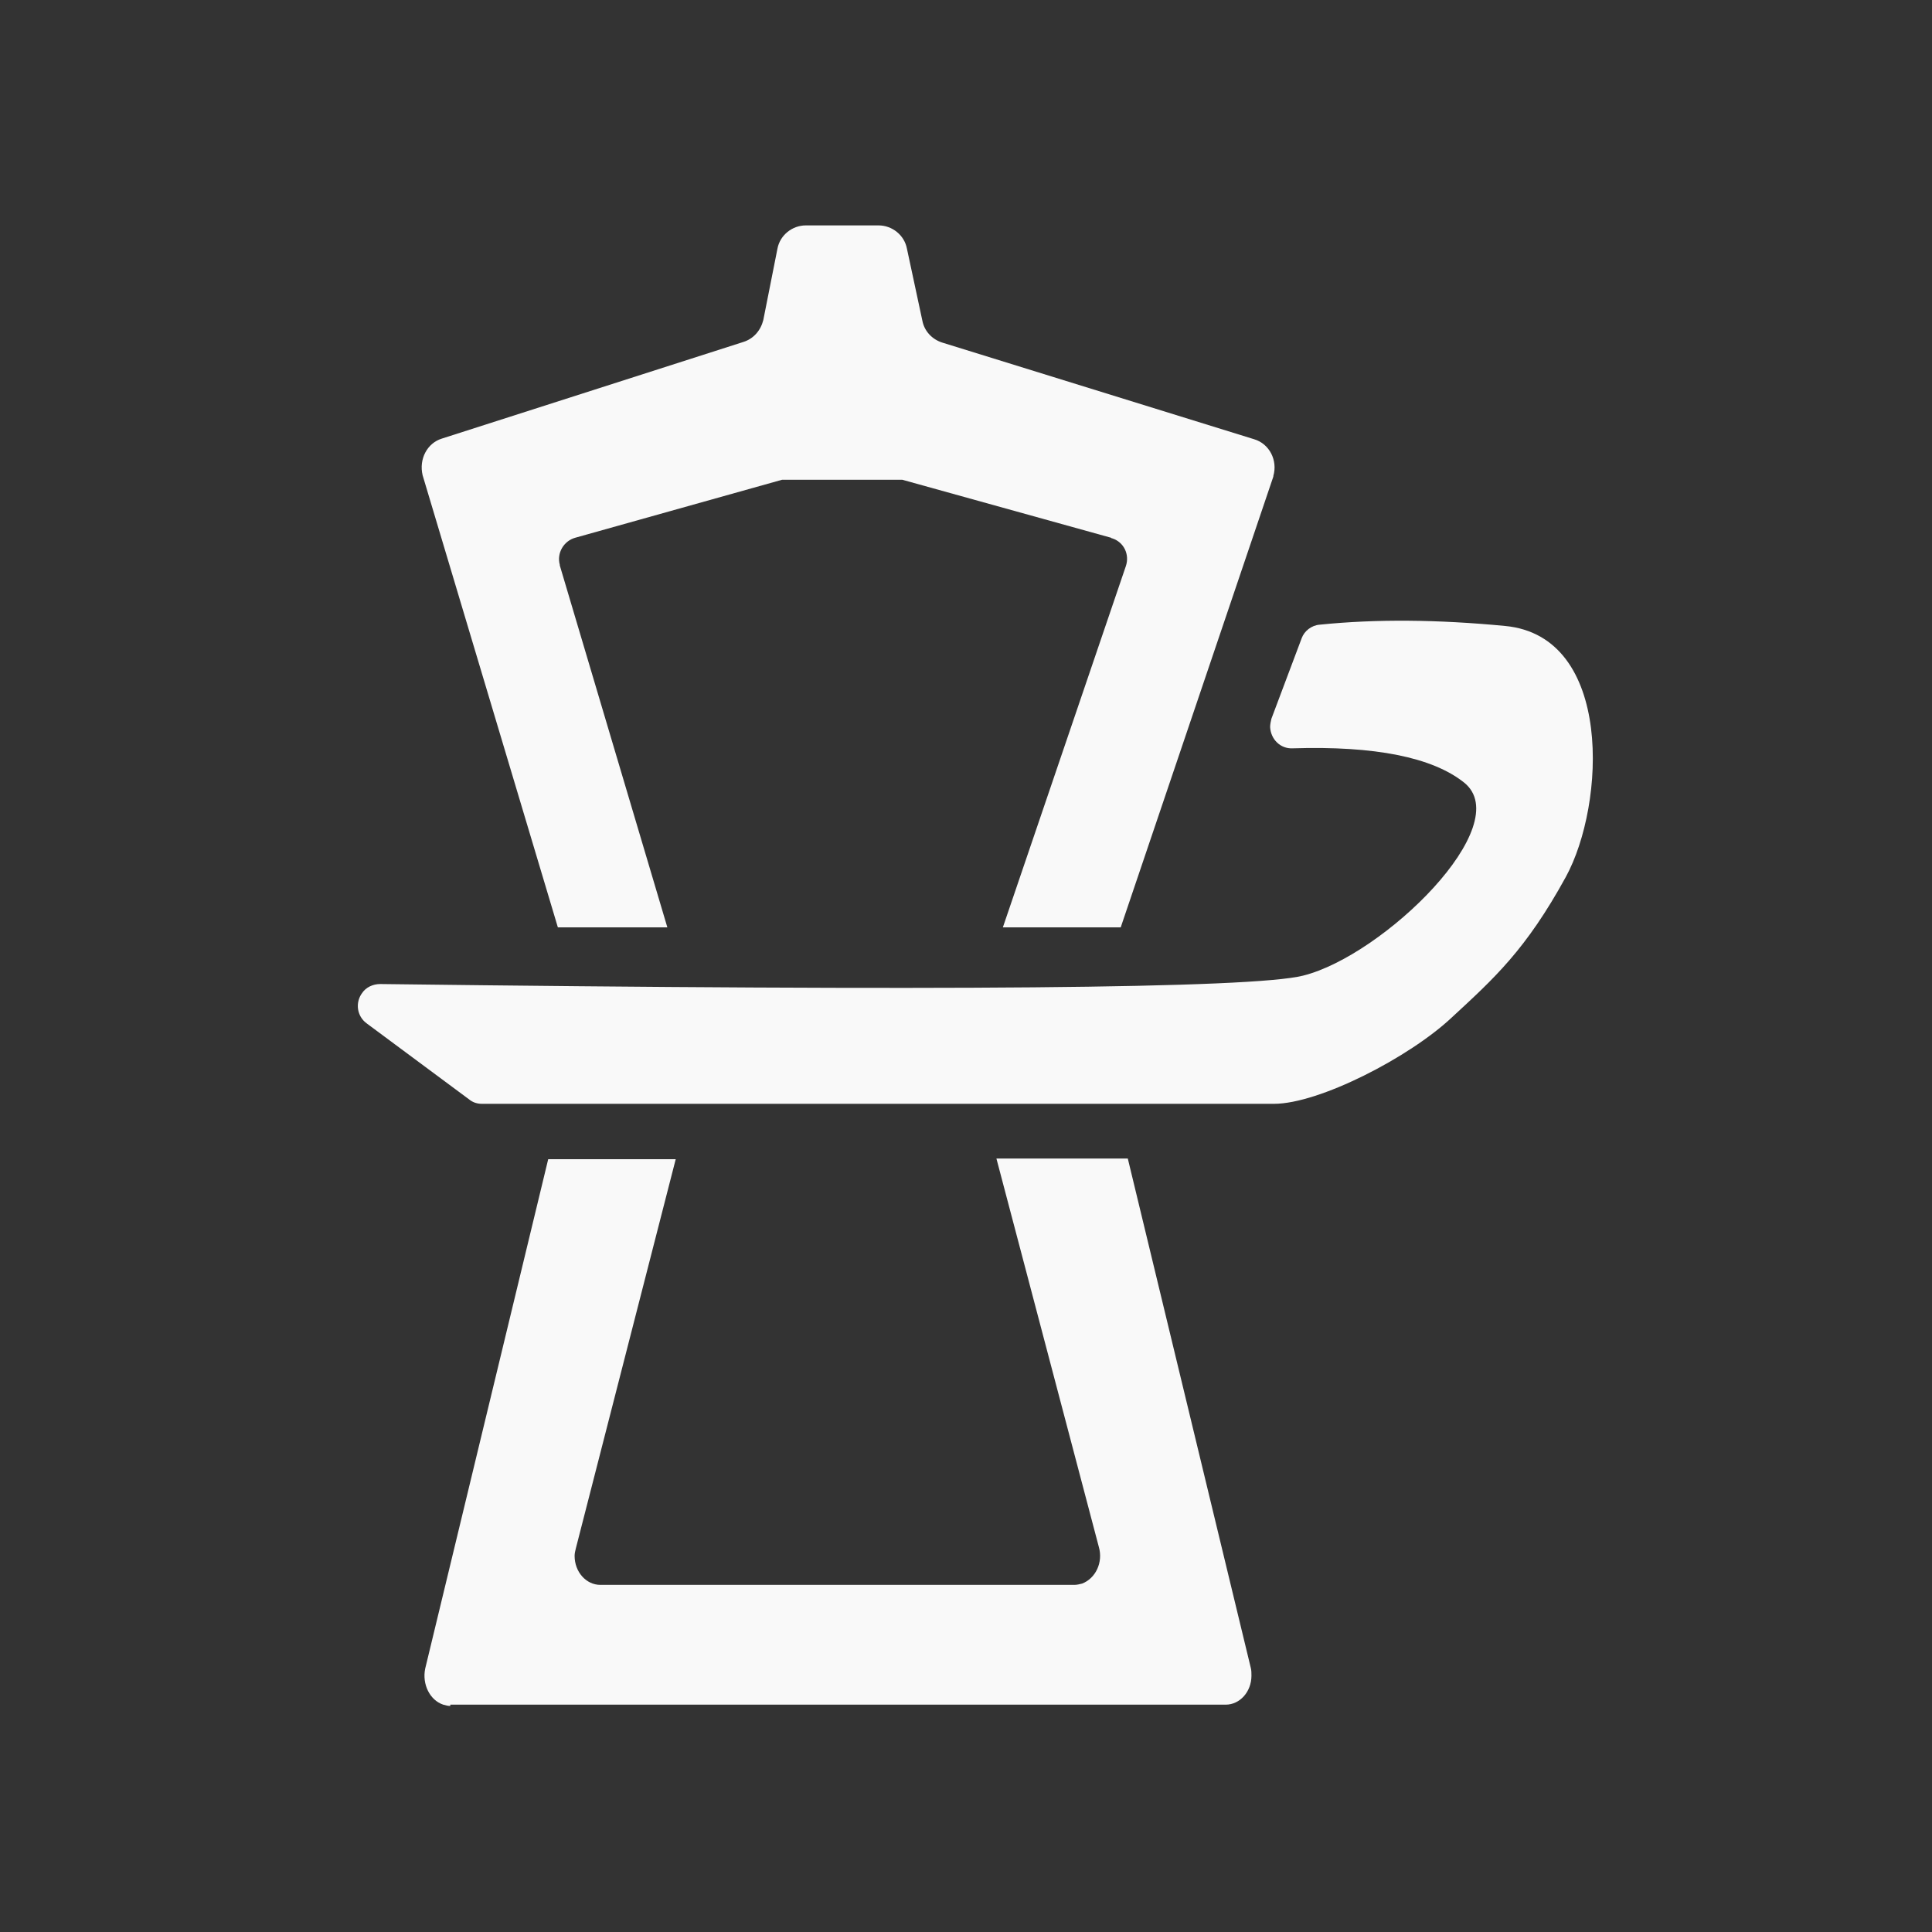 <?xml version="1.0" encoding="utf-8"?>
<!-- Generator: Adobe Illustrator 23.0.1, SVG Export Plug-In . SVG Version: 6.00 Build 0)  -->
<svg version="1.1" id="Layer_1" xmlns="http://www.w3.org/2000/svg" xmlns:xlink="http://www.w3.org/1999/xlink" x="0px" y="0px"
	 viewBox="0 0 300 300" style="enable-background:new 0 0 300 300;" xml:space="preserve">
<rect x="0" y="0" width="300" height="300" fill="#333333" stroke="none"/>
<style type="text/css">
	.st0{fill-rule:evenodd;clip-rule:evenodd;fill:#F9F9F9;}
</style>
<title>favicon_perkle_60 copy</title>
<desc>Created with Sketch.</desc>
<g id="favicon_perkle_60-copy">
	<g id="logo" transform="translate(10, 5)">
		<g id="Group" transform="translate(0.625, 0)">
			<path id="Rectangle-21-Copy-10" class="st0" d="M58,63.1l46.8-15c1.6-0.5,2.7-1.8,3.1-3.4l2.2-11.1c0.4-2.1,2.3-3.6,4.4-3.6h11.3
				c2.1,0,4,1.5,4.4,3.6l2.4,11.2c0.3,1.6,1.5,2.9,3.1,3.4l48.4,15c2.4,0.7,3.7,3.3,3,5.7c0,0,0,0.1,0,0.1l-23.7,70h-18.3l19.1-56.1
				c0.6-1.8-0.3-3.7-2.1-4.3c-0.1,0-0.1,0-0.2-0.1l-32.4-9h-18.7l-32.1,9c-1.8,0.5-2.9,2.4-2.4,4.2c0,0,0,0,0,0.1l16.7,56.2H76
				l-21-70.2C54.4,66.3,55.7,63.8,58,63.1z"/>
			<path id="Path" class="st0" d="M194.3,92c8.8-0.9,18.4-0.8,28.8,0.2c16.8,1.6,15.6,27.7,9.4,39s-11.1,15.7-17.7,21.8
				c-6.6,6.2-20.6,13.4-27.6,13.4H64.2c-0.7,0-1.4-0.2-2-0.7l-15.9-11.8c-1.5-1.1-1.8-3.2-0.7-4.7c0.6-0.9,1.7-1.4,2.8-1.4
				c87.5,1.1,135.3,0.7,143.3-1.3c12.5-3.1,33.3-23.4,25-30c-4.9-3.9-13.8-5.7-26.6-5.3c-1.9,0.1-3.4-1.4-3.5-3.3
				c0-0.4,0.1-0.9,0.2-1.3l4.7-12.5C191.9,93,193,92.1,194.3,92z"/>
			<path class="st0" d="M59.3,259.9c-0.4,0-0.7-0.1-1.1-0.2c-2.1-0.7-3.3-3.2-2.8-5.6l19.1-79.1h19.8l-15.5,60.4
				c-0.1,0.4-0.2,0.8-0.2,1.2c0,2.5,1.8,4.5,4,4.5h73.6c0.4,0,0.8-0.1,1.2-0.2c2.1-0.8,3.3-3.3,2.6-5.7l-15.9-60.3h20.4l19.1,79.1
				c0.1,0.4,0.1,0.8,0.1,1.2c0,2.5-1.8,4.5-4,4.5H59.3z"/>
		</g>
	</g>
</g>
</svg>
